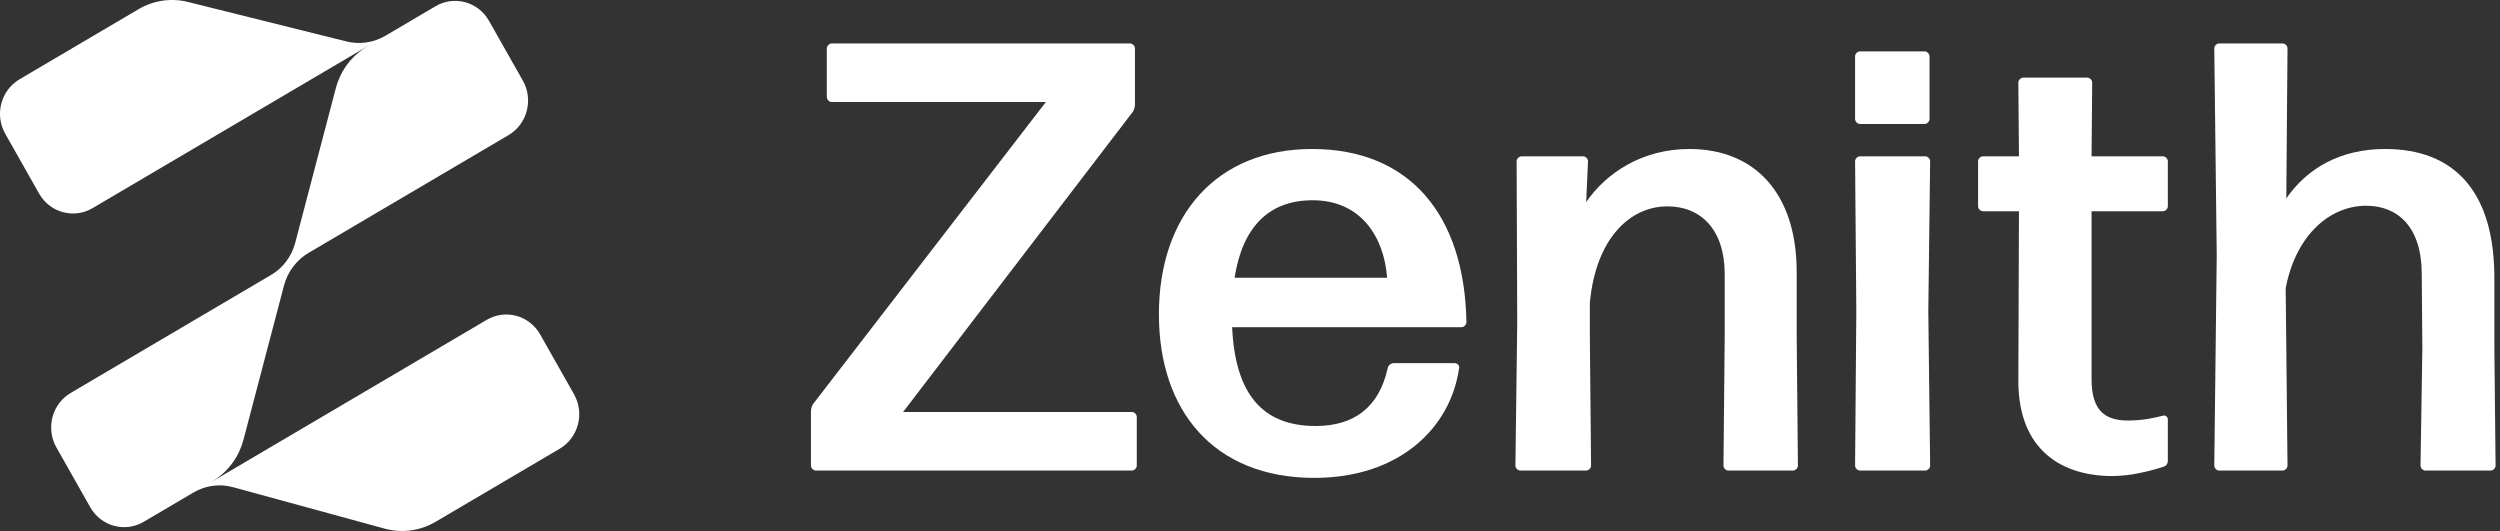 <svg width="339" height="72" viewBox="0 0 339 72" fill="none" xmlns="http://www.w3.org/2000/svg">
<rect x="0" y="0" width="339" height="72" fill="#333333" stroke="none"/>
<path d="M33.003 59.673L38.505 38.73C38.998 36.855 40.2 35.255 41.85 34.284L68.956 18.322C71.493 16.828 72.362 13.519 70.897 10.932L66.308 2.825C64.844 0.237 61.6 -0.649 59.063 0.844L52.267 4.846C50.669 5.787 48.77 6.066 46.975 5.62L25.684 0.315C23.359 -0.321 20.881 0.014 18.798 1.241L2.653 10.748C0.116 12.242 -0.753 15.551 0.711 18.138L5.3 26.245C6.765 28.833 10.009 29.719 12.546 28.226L50.051 6.14L49.212 6.675C47.418 7.917 46.111 9.777 45.546 11.928L40.024 32.946C39.544 34.773 38.375 36.33 36.768 37.276L9.589 53.282C7.052 54.775 6.183 58.084 7.648 60.672L12.237 68.779C13.701 71.366 16.945 72.253 19.482 70.759L26.248 66.775C27.863 65.823 29.785 65.566 31.59 66.059L52.177 71.685C54.502 72.32 56.981 71.986 59.063 70.759L75.894 60.848C78.431 59.354 79.3 56.045 77.835 53.458L73.246 45.351C71.782 42.764 68.538 41.877 66.001 43.371L28.496 65.457L29.335 64.921C31.129 63.679 32.436 61.82 33.001 59.669L33.003 59.673Z" fill="white" style="fill:white;fill-opacity:1;"/>
<path d="M328.389 37.166C328.389 30.712 325.079 27.899 320.859 27.899C315.978 27.899 311.344 31.788 309.938 39.069L310.186 63.145C310.186 63.476 309.855 63.807 309.524 63.807H300.919C300.588 63.807 300.257 63.476 300.257 63.145L300.588 34.601L300.257 6.553C300.257 6.222 300.588 5.891 300.919 5.891H309.524C309.855 5.891 310.186 6.222 310.186 6.553L310.021 26.906C312.834 22.852 317.302 20.204 323.424 20.204C332.691 20.204 338.4 25.831 338.235 38.241V47.094L338.4 63.145C338.4 63.476 338.069 63.807 337.738 63.807H328.885C328.554 63.807 328.223 63.476 328.223 63.145L328.471 47.26L328.389 37.166Z" fill="white" style="fill:white;fill-opacity:1;"/>
<path d="M293.959 56.857V62.483C293.959 62.897 293.711 63.228 293.297 63.311C291.229 63.973 288.747 64.552 286.43 64.552C279.728 64.552 273.688 61.16 273.688 51.645L273.771 28.644H268.889C268.558 28.644 268.227 28.313 268.227 27.982V21.859C268.227 21.528 268.558 21.197 268.889 21.197H273.771L273.688 11.186C273.688 10.855 274.019 10.524 274.35 10.524H283.038C283.369 10.524 283.7 10.855 283.7 11.186L283.617 21.197H293.297C293.628 21.197 293.959 21.528 293.959 21.859V27.982C293.959 28.313 293.628 28.644 293.297 28.644H283.617V51.397C283.617 55.699 285.437 57.023 288.581 57.023C290.484 57.023 292.056 56.692 293.297 56.361C293.628 56.278 293.959 56.526 293.959 56.857Z" fill="white" style="fill:white;fill-opacity:1;"/>
<path d="M260.983 16.812H252.212C251.881 16.812 251.55 16.481 251.55 16.15V7.628C251.55 7.297 251.881 6.967 252.212 6.967H260.983C261.314 6.967 261.645 7.297 261.645 7.628V16.15C261.645 16.481 261.314 16.812 260.983 16.812ZM261.065 63.807H252.212C251.881 63.807 251.55 63.476 251.55 63.145L251.716 42.213L251.55 21.859C251.55 21.528 251.881 21.197 252.212 21.197H261.065C261.396 21.197 261.727 21.528 261.727 21.859L261.479 42.213L261.727 63.145C261.727 63.476 261.396 63.807 261.065 63.807Z" fill="white" style="fill:white;fill-opacity:1;"/>
<path d="M215.087 63.807H206.151C205.82 63.807 205.489 63.476 205.489 63.145L205.737 43.785L205.655 21.859C205.655 21.528 205.986 21.197 206.317 21.197H214.673C215.004 21.197 215.335 21.528 215.335 21.859L215.087 27.403C217.817 23.431 222.699 20.204 229.07 20.204C237.923 20.204 243.632 26.162 243.632 36.917V45.688L243.797 63.145C243.797 63.476 243.466 63.807 243.135 63.807H234.365C234.034 63.807 233.703 63.476 233.703 63.145L233.869 45.688V37.166C233.869 31.126 230.642 27.982 226.091 27.982C221.127 27.982 216.411 32.202 215.583 41.054V45.688L215.749 63.145C215.749 63.476 215.418 63.807 215.087 63.807Z" fill="white" style="fill:white;fill-opacity:1;"/>
<path d="M189.003 49.245H197.277C197.608 49.245 197.939 49.576 197.856 49.907C196.698 58.098 189.665 64.8 178.247 64.8C164.513 64.8 157.149 55.616 157.149 42.626C157.149 29.14 165.009 20.204 177.916 20.204C191.154 20.204 198.601 29.14 198.849 43.702C198.849 44.033 198.518 44.364 198.187 44.364H167.077C167.491 53.465 171.214 57.767 178.413 57.767C183.625 57.767 187.018 55.203 188.176 49.907C188.259 49.494 188.672 49.245 189.003 49.245ZM188.093 37.662C187.679 32.119 184.535 27.154 177.999 27.154C172.042 27.154 168.484 30.795 167.408 37.662H188.093Z" fill="white" style="fill:white;fill-opacity:1;"/>
<path d="M154.148 56.526V63.145C154.148 63.476 153.817 63.807 153.486 63.807H110.628C110.297 63.807 109.966 63.476 109.966 63.145V55.782C109.966 55.368 110.131 54.871 110.379 54.623L141.82 13.834H112.779C112.448 13.834 112.117 13.503 112.117 13.172V6.553C112.117 6.222 112.448 5.891 112.779 5.891H153.238C153.569 5.891 153.9 6.222 153.9 6.553V14.165C153.9 14.578 153.735 15.075 153.486 15.323L122.459 55.864H153.486C153.817 55.864 154.148 56.195 154.148 56.526Z" fill="white" style="fill:white;fill-opacity:1;"/>
</svg>
